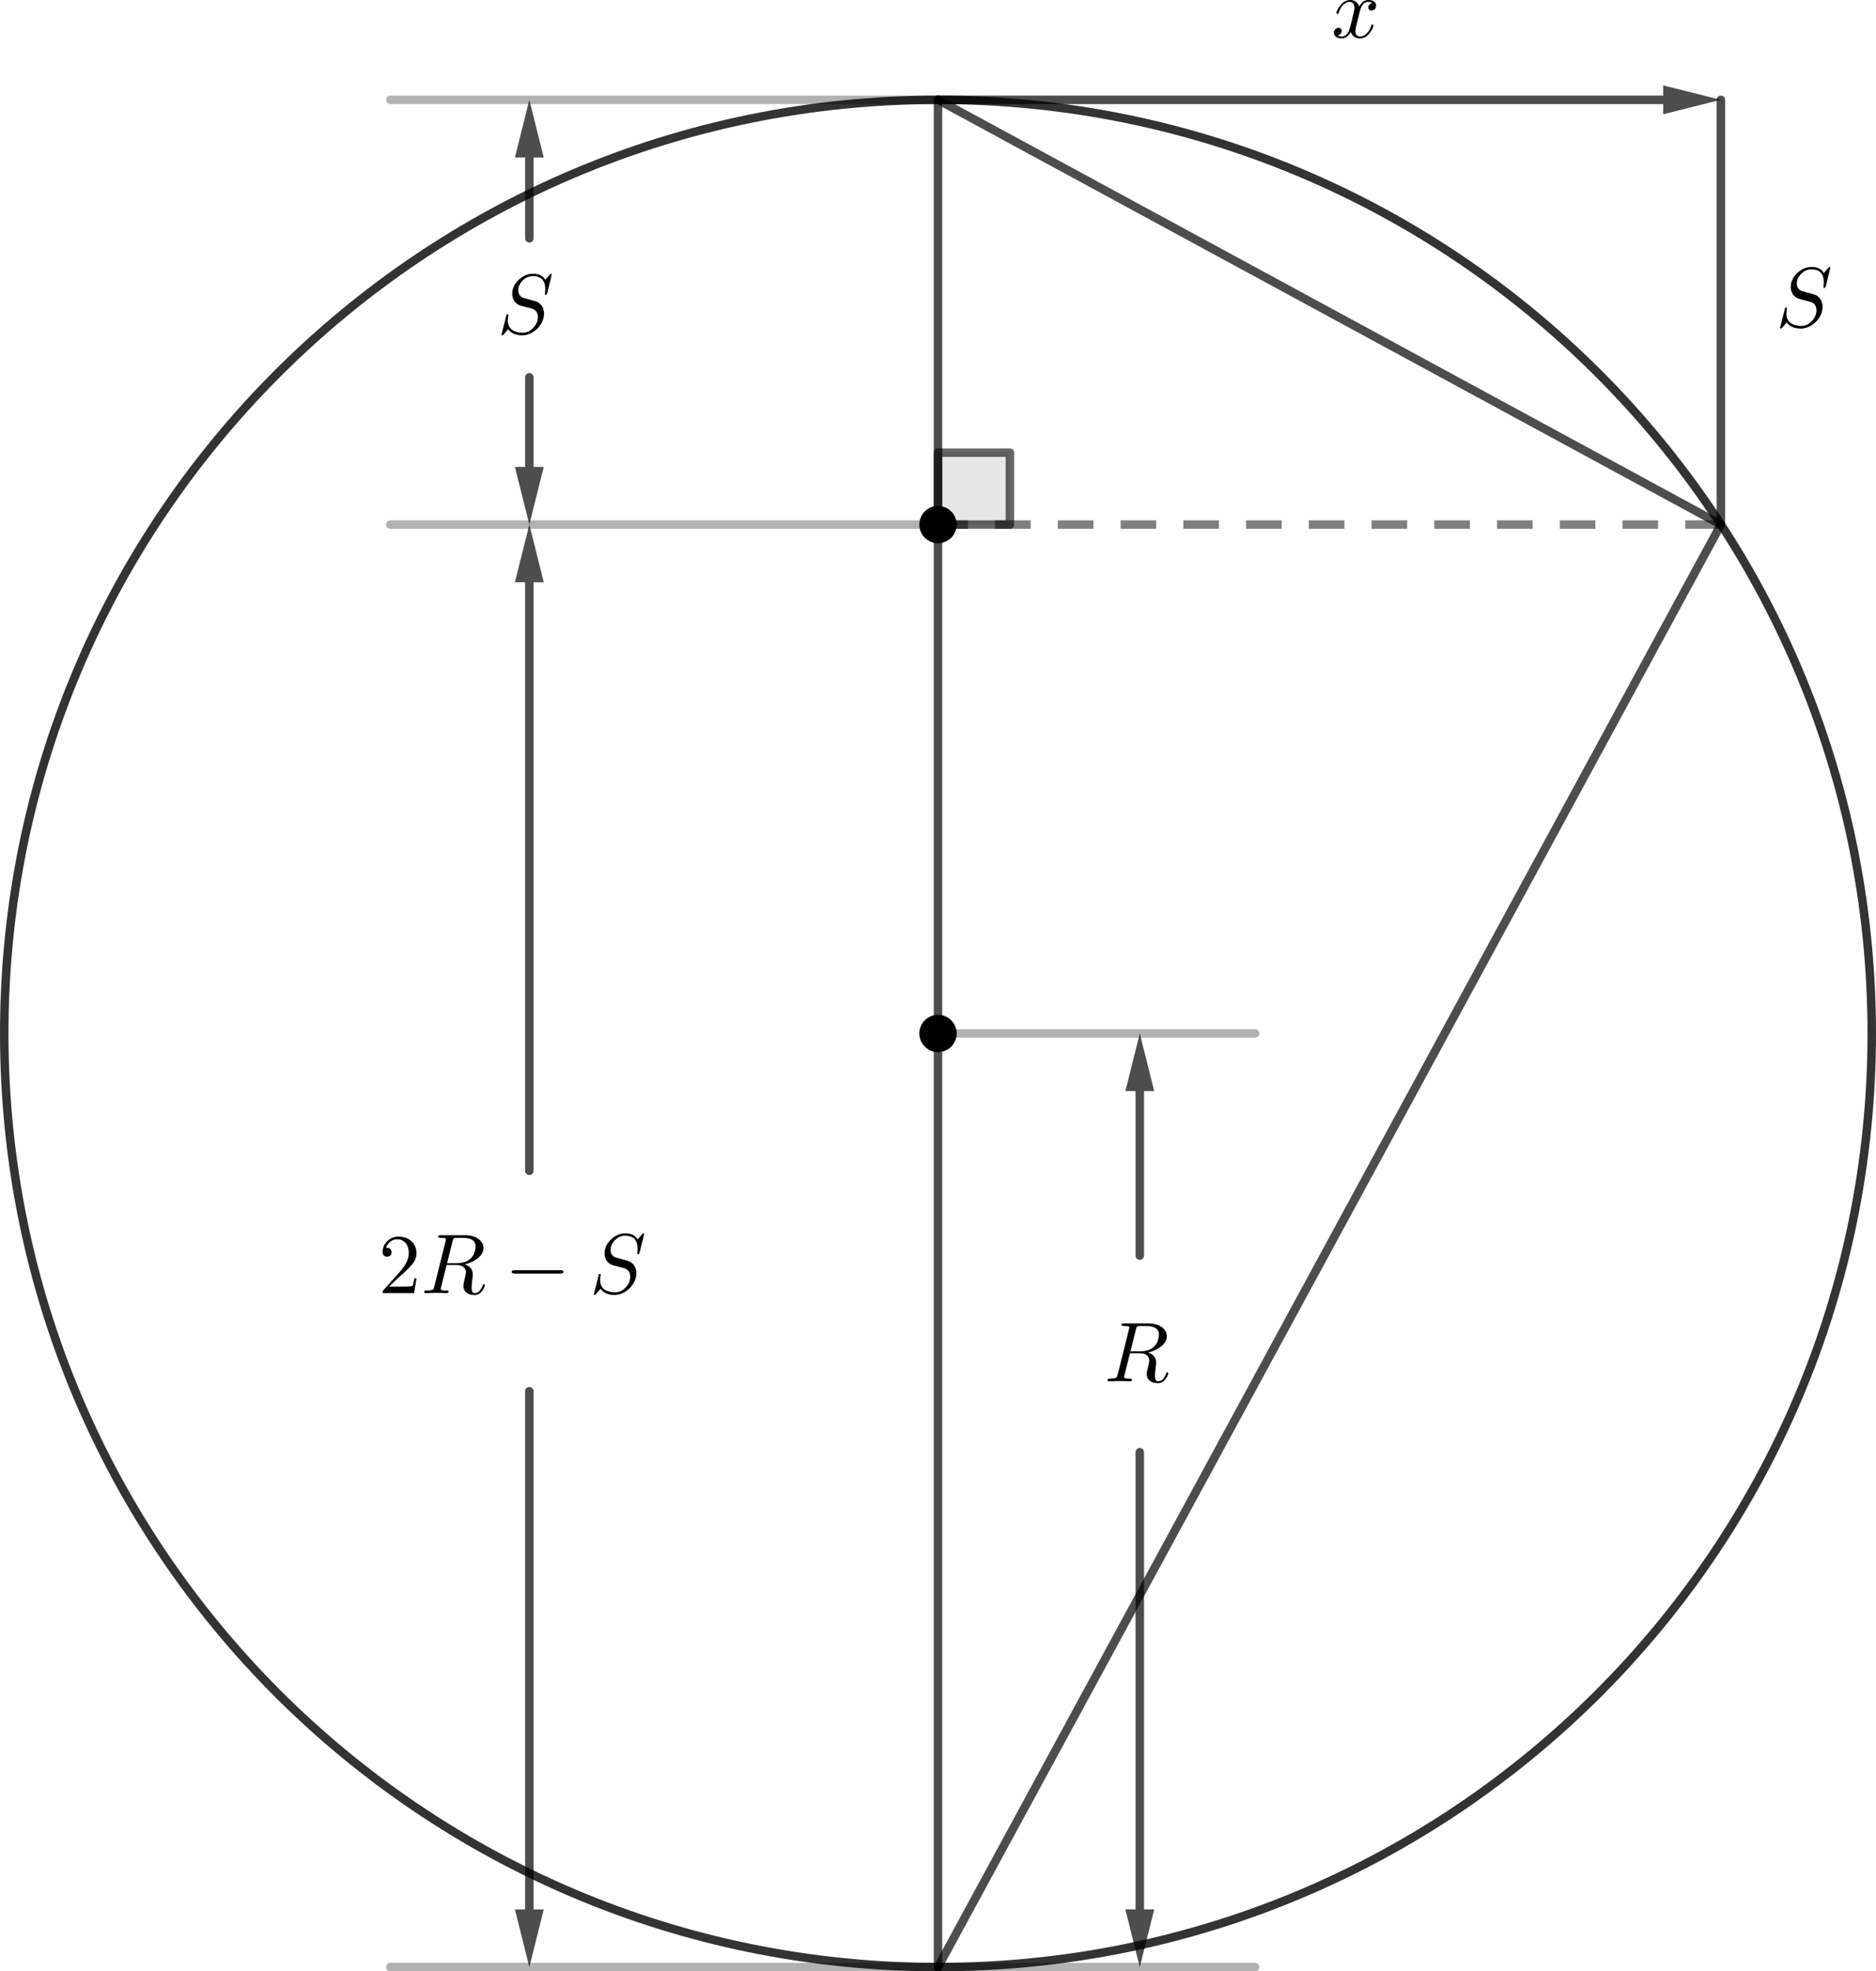 <?xml version="1.0" encoding="UTF-8" standalone="no"?>
<svg
   version="1.1"
   width="553.167"
   height="581.358"
   id="svg40"
   sodipodi:docname="physics.svg"
   inkscape:version="1.4.2 (f4327f4, 2025-05-13)"
   xmlns:inkscape="http://www.inkscape.org/namespaces/inkscape"
   xmlns:sodipodi="http://sodipodi.sourceforge.net/DTD/sodipodi-0.dtd"
   xmlns="http://www.w3.org/2000/svg"
   xmlns:svg="http://www.w3.org/2000/svg">
  <sodipodi:namedview
     id="namedview40"
     pagecolor="#ffffff"
     bordercolor="#000000"
     borderopacity="0.25"
     inkscape:showpageshadow="2"
     inkscape:pageopacity="0.0"
     inkscape:pagecheckerboard="0"
     inkscape:deskcolor="#d1d1d1"
     inkscape:zoom="1.114061"
     inkscape:cx="277.36363"
     inkscape:cy="304.74094"
     inkscape:window-width="2560"
     inkscape:window-height="1351"
     inkscape:window-x="-9"
     inkscape:window-y="-9"
     inkscape:window-maximized="1"
     inkscape:current-layer="svg40" />
  <defs
     id="defs1">
    <clipPath
       id="uszuteaPdSzC">
      <path
         fill="none"
         stroke="none"
         d="M 0,0 H 1976 V 1017 H 0 Z"
         id="path1" />
    </clipPath>
  </defs>
  <g
     clip-path="url(#uszuteaPdSzC)"
     id="g40"
     transform="translate(-711.417,-203.725)">
    <g
       id="g39">
      <path
         fill="none"
         stroke="#000000"
         paint-order="fill stroke markers"
         d="m 1263.333,508.5 c 0,152.062 -123.271,275.333 -275.333,275.333 -152.062,0 -275.333,-123.271 -275.333,-275.333 0,-152.062 123.271,-275.333 275.333,-275.333 152.062,0 275.333,123.271 275.333,275.333 z"
         stroke-opacity="0.8"
         stroke-linecap="round"
         stroke-linejoin="round"
         stroke-miterlimit="10"
         stroke-width="2.5"
         id="path2" />
      <path
         fill="#000000"
         stroke="none"
         paint-order="stroke fill markers"
         fill-rule="evenodd"
         d="m 988,358.429 h 21.213 V 337.216 H 988 v 21.213"
         fill-opacity="0.098"
         id="path3" />
      <path
         fill="none"
         stroke="#000000"
         paint-order="fill stroke markers"
         d="m 988,358.429 h 21.213 V 337.216 H 988 v 21.213"
         stroke-opacity="0.6"
         stroke-linecap="round"
         stroke-linejoin="round"
         stroke-miterlimit="10"
         stroke-width="2.5"
         id="path4" />
      <path
         fill="none"
         stroke="#000000"
         paint-order="fill stroke markers"
         d="m 988,233.167 230.84,125.262"
         stroke-opacity="0.698"
         stroke-linecap="round"
         stroke-linejoin="round"
         stroke-miterlimit="10"
         stroke-width="2.5"
         id="path5" />
      <path
         fill="none"
         stroke="#000000"
         paint-order="fill stroke markers"
         d="M 988,233.167 V 783.833"
         stroke-opacity="0.698"
         stroke-linecap="round"
         stroke-linejoin="round"
         stroke-miterlimit="10"
         stroke-width="2.5"
         id="path6" />
      <path
         fill="none"
         stroke="#000000"
         paint-order="fill stroke markers"
         d="M 1218.84,358.429 988,783.833"
         stroke-opacity="0.698"
         stroke-linecap="round"
         stroke-linejoin="round"
         stroke-miterlimit="10"
         stroke-width="2.5"
         id="path7" />
      <path
         fill="none"
         stroke="#000000"
         paint-order="fill stroke markers"
         d="M 1218.84,358.429 H 988"
         stroke-opacity="0.502"
         stroke-linejoin="round"
         stroke-miterlimit="10"
         stroke-width="2.5"
         stroke-dasharray="10.5, 8"
         id="path8" />
      <path
         fill="none"
         stroke="#000000"
         paint-order="fill stroke markers"
         d="M 1218.84,358.429 V 233.167"
         stroke-opacity="0.698"
         stroke-linecap="round"
         stroke-linejoin="round"
         stroke-miterlimit="10"
         stroke-width="2.5"
         id="path9" />
      <path
         fill="none"
         stroke="#000000"
         paint-order="fill stroke markers"
         d="M 988,233.167 H 826.5"
         stroke-opacity="0.302"
         stroke-linecap="round"
         stroke-linejoin="round"
         stroke-miterlimit="10"
         stroke-width="2.5"
         id="path10" />
      <path
         fill="none"
         stroke="#000000"
         paint-order="fill stroke markers"
         d="M 988,358.429 H 826.5"
         stroke-opacity="0.302"
         stroke-linecap="round"
         stroke-linejoin="round"
         stroke-miterlimit="10"
         stroke-width="2.5"
         id="path11" />
      <path
         fill="none"
         stroke="#000000"
         paint-order="fill stroke markers"
         d="M 988,783.833 H 826.5"
         stroke-opacity="0.302"
         stroke-linecap="round"
         stroke-linejoin="round"
         stroke-miterlimit="10"
         stroke-width="2.5"
         id="path12" />
      <path
         fill="none"
         stroke="#000000"
         paint-order="fill stroke markers"
         d="m 988,508.5 h 93.5"
         stroke-opacity="0.302"
         stroke-linecap="round"
         stroke-linejoin="round"
         stroke-miterlimit="10"
         stroke-width="2.5"
         id="path13" />
      <path
         fill="none"
         stroke="#000000"
         paint-order="fill stroke markers"
         d="m 988,783.833 h 93.5"
         stroke-opacity="0.302"
         stroke-linecap="round"
         stroke-linejoin="round"
         stroke-miterlimit="10"
         stroke-width="2.5"
         id="path14" />
      <path
         fill="#000000"
         stroke="none"
         paint-order="stroke fill markers"
         d="m 1201.84,228.917 v 3 H 988 c -0.69,0 -1.25,0.56 -1.25,1.25 0,0.69 0.56,1.25 1.25,1.25 h 213.84 v 3 l 17,-4.25 z"
         fill-opacity="0.698"
         id="path15" />
      <path
         fill="#000000"
         stroke="none"
         paint-order="stroke fill markers"
         d="m 867.5,233.167 -4.25,17 h 3 V 274 c 0,0.69 0.56,1.25 1.25,1.25 0.69,0 1.25,-0.56 1.25,-1.25 v -23.833 h 3 z"
         fill-opacity="0.698"
         id="path16" />
      <path
         fill="#000000"
         stroke="none"
         paint-order="stroke fill markers"
         d="m 867.5,313.75 c -0.69,0 -1.25,0.56 -1.25,1.25 v 26.429 h -3 l 4.25,17 4.25,-17 h -3 V 315 c 0,-0.69 -0.56,-1.25 -1.25,-1.25 z"
         fill-opacity="0.698"
         id="path17" />
      <path
         fill="#000000"
         stroke="none"
         paint-order="stroke fill markers"
         d="m 867.5,358.429 -4.25,17 h 3 V 549 c 0,0.69 0.56,1.25 1.25,1.25 0.69,0 1.25,-0.56 1.25,-1.25 V 375.429 h 3 z"
         fill-opacity="0.698"
         id="path18" />
      <path
         fill="#000000"
         stroke="none"
         paint-order="stroke fill markers"
         d="m 867.5,612.75 c -0.69,0 -1.25,0.56 -1.25,1.25 v 152.833 h -3 l 4.25,17 4.25,-17 h -3 V 614 c 0,-0.69 -0.56,-1.25 -1.25,-1.25 z"
         fill-opacity="0.698"
         id="path19" />
      <path
         fill="#000000"
         stroke="none"
         paint-order="stroke fill markers"
         d="m 1047.5,508.5 -4.25,17 h 3 V 574 c 0,0.69 0.56,1.25 1.25,1.25 0.69,0 1.25,-0.56 1.25,-1.25 v -48.5 h 3 z"
         fill-opacity="0.698"
         id="path20" />
      <path
         fill="#000000"
         stroke="none"
         paint-order="stroke fill markers"
         d="m 1047.5,630.75 c -0.69,0 -1.25,0.56 -1.25,1.25 v 134.833 h -3 l 4.25,17 4.25,-17 h -3 V 632 c 0,-0.69 -0.56,-1.25 -1.25,-1.25 z"
         fill-opacity="0.698"
         id="path21" />
      <path
         fill="#000000"
         stroke="none"
         paint-order="stroke fill markers"
         d="m 993,508.5 c 0,2.761 -2.239,5 -5,5 -2.761,0 -5,-2.239 -5,-5 0,-2.761 2.239,-5 5,-5 2.761,0 5,2.239 5,5 z"
         fill-opacity="1"
         id="path22" />
      <path
         fill="none"
         stroke="#000000"
         paint-order="fill stroke markers"
         d="m 993,508.5 c 0,2.761 -2.239,5 -5,5 -2.761,0 -5,-2.239 -5,-5 0,-2.761 2.239,-5 5,-5 2.761,0 5,2.239 5,5 z"
         stroke-opacity="1"
         stroke-linecap="round"
         stroke-linejoin="round"
         stroke-miterlimit="10"
         id="path23" />
      <path
         fill="#000000"
         stroke="none"
         paint-order="stroke fill markers"
         d="m 993,358.429 c 0,2.761 -2.239,5 -5,5 -2.761,0 -5,-2.239 -5,-5 0,-2.761 2.239,-5 5,-5 2.761,0 5,2.239 5,5 z"
         fill-opacity="1"
         id="path24" />
      <path
         fill="none"
         stroke="#000000"
         paint-order="fill stroke markers"
         d="m 993,358.429 c 0,2.761 -2.239,5 -5,5 -2.761,0 -5,-2.239 -5,-5 0,-2.761 2.239,-5 5,-5 2.761,0 5,2.239 5,5 z"
         stroke-opacity="1"
         stroke-linecap="round"
         stroke-linejoin="round"
         stroke-miterlimit="10"
         id="path25" />
      <g
         transform="scale(25)"
         id="g27">
        <g
           transform="translate(44.16,8.591)"
           id="g26">
          <path
             fill="#000000"
             stroke="none"
             paint-order="stroke fill markers"
             d="M 0.334,-0.302 0.3,-0.165 q -0.017,0.068 -0.017,0.088 0,0.052 0.037,0.063 0.008,0.003 0.018,0.003 0.05,0 0.091,-0.05 0.027,-0.032 0.042,-0.081 0.003,-0.011 0.013,-0.011 0.012,0 0.012,0.01 0,0.025 -0.031,0.072 Q 0.411,0.011 0.336,0.011 0.268,0.011 0.237,-0.046 0.231,-0.055 0.228,-0.065 0.204,-0.017 0.162,0.002 0.143,0.011 0.123,0.011 q -0.06,0 -0.084,-0.035 -0.01,-0.013 -0.01,-0.031 0,-0.037 0.032,-0.052 0.011,-0.006 0.023,-0.006 0.03,0 0.036,0.025 0.001,0.005 0.001,0.01 0,0.034 -0.034,0.05 -0.006,0.003 -0.013,0.004 0.021,0.013 0.05,0.013 0.053,0 0.084,-0.071 0.006,-0.015 0.011,-0.033 0.054,-0.204 0.054,-0.238 -0.006,-0.062 -0.054,-0.067 -0.052,0 -0.095,0.053 v 0.001 q 0,0.001 -0.001,0.001 -0.015,0.02 -0.027,0.046 -0.005,0.012 -0.009,0.024 l -0.002,0.006 q -0.002,0.011 -0.013,0.011 -0.012,0 -0.012,-0.01 0,-0.025 0.032,-0.072 0.054,-0.082 0.129,-0.082 0.077,0 0.108,0.076 0.032,-0.062 0.085,-0.074 0.01,-0.002 0.02,-0.002 0.059,0 0.083,0.033 0.01,0.014 0.01,0.033 0,0.041 -0.037,0.055 -0.009,0.003 -0.017,0.003 -0.031,0 -0.037,-0.027 -0.001,-0.004 -0.001,-0.008 0,-0.03 0.029,-0.047 0.009,-0.005 0.019,-0.007 -0.021,-0.013 -0.05,-0.013 -0.068,0 -0.096,0.106 -0.002,0.006 -0.003,0.012 z"
             id="path26" />
        </g>
      </g>
      <g
         transform="scale(25)"
         id="g29">
        <g
           transform="translate(49.4,12.003)"
           id="g28">
          <path
             fill="#000000"
             stroke="none"
             paint-order="stroke fill markers"
             d="m 0.645,-0.695 v 0 l -0.054,0.219 q -0.009,0.019 -0.015,0.02 -0.012,0 -0.012,-0.01 L 0.568,-0.52 v -0.002 q 0,-0.138 -0.116,-0.153 -0.013,-0.002 -0.028,-0.002 -0.078,0 -0.133,0.063 -0.042,0.048 -0.042,0.103 0,0.06 0.049,0.086 0.006,0.003 0.012,0.005 0.005,0.001 0.067,0.018 0.092,0.024 0.11,0.036 0.008,0.005 0.017,0.014 0.049,0.046 0.049,0.117 0,0.092 -0.072,0.171 Q 0.399,0.019 0.299,0.022 0.183,0.022 0.13,-0.05 L 0.081,0.007 q -0.013,0.015 -0.018,0.015 -0.011,0 -0.011,-0.01 l 0.057,-0.225 v -0.002 q 0.002,-0.007 0.003,-0.008 0.004,-0.004 0.01,-0.004 0.012,0 0.012,0.011 l -0.002,0.007 q -0.006,0.036 -0.006,0.054 0,0.113 0.115,0.139 0.028,0.007 0.06,0.007 0.079,0 0.135,-0.068 0.045,-0.053 0.045,-0.116 0,-0.078 -0.072,-0.101 L 0.389,-0.299 0.282,-0.327 Q 0.216,-0.346 0.19,-0.407 0.178,-0.436 0.178,-0.469 q 0,-0.091 0.076,-0.164 0.076,-0.072 0.171,-0.072 0.102,0 0.143,0.072 L 0.616,-0.69 q 0.013,-0.015 0.018,-0.015 0.011,0 0.011,0.01 z"
             id="path27" />
        </g>
      </g>
      <g
         transform="scale(25)"
         id="g31">
        <g
           transform="translate(34.32,12.083)"
           id="g30">
          <path
             fill="#000000"
             stroke="none"
             paint-order="stroke fill markers"
             d="m 0.645,-0.695 v 0 l -0.054,0.219 q -0.009,0.019 -0.015,0.02 -0.012,0 -0.012,-0.01 L 0.568,-0.52 v -0.002 q 0,-0.138 -0.116,-0.153 -0.013,-0.002 -0.028,-0.002 -0.078,0 -0.133,0.063 -0.042,0.048 -0.042,0.103 0,0.06 0.049,0.086 0.006,0.003 0.012,0.005 0.005,0.001 0.067,0.018 0.092,0.024 0.11,0.036 0.008,0.005 0.017,0.014 0.049,0.046 0.049,0.117 0,0.092 -0.072,0.171 Q 0.399,0.019 0.299,0.022 0.183,0.022 0.13,-0.05 L 0.081,0.007 q -0.013,0.015 -0.018,0.015 -0.011,0 -0.011,-0.01 l 0.057,-0.225 v -0.002 q 0.002,-0.007 0.003,-0.008 0.004,-0.004 0.01,-0.004 0.012,0 0.012,0.011 l -0.002,0.007 q -0.006,0.036 -0.006,0.054 0,0.113 0.115,0.139 0.028,0.007 0.06,0.007 0.079,0 0.135,-0.068 0.045,-0.053 0.045,-0.116 0,-0.078 -0.072,-0.101 L 0.389,-0.299 0.282,-0.327 Q 0.216,-0.346 0.19,-0.407 0.178,-0.436 0.178,-0.469 q 0,-0.091 0.076,-0.164 0.076,-0.072 0.171,-0.072 0.102,0 0.143,0.072 L 0.616,-0.69 q 0.013,-0.015 0.018,-0.015 0.011,0 0.011,0.01 z"
             id="path29" />
        </g>
      </g>
      <g
         transform="scale(25)"
         id="g33">
        <g
           transform="translate(41.48,24.443)"
           id="g32">
          <path
             fill="#000000"
             stroke="none"
             paint-order="stroke fill markers"
             d="M 0.375,-0.614 0.31,-0.353 h 0.112 q 0.111,0 0.169,-0.058 0.044,-0.044 0.054,-0.122 v -0.001 q 0.001,-0.011 0.001,-0.019 0,-0.089 -0.126,-0.098 H 0.518 q -0.019,-0.001 -0.054,-0.001 -0.052,0 -0.061,0.001 -0.018,0.003 -0.024,0.022 v 0 q -0.001,0.005 -0.004,0.015 m 0.144,0.274 v 0 q 0.086,0.032 0.093,0.105 0.001,0.006 0.001,0.013 0,0.019 -0.004,0.047 -0.01,0.08 -0.01,0.114 0,0.052 0.026,0.059 H 0.626 Q 0.632,0 0.639,0 0.682,0 0.712,-0.052 0.723,-0.069 0.73,-0.091 q 0.004,-0.014 0.013,-0.014 0.012,0 0.012,0.012 0,0.02 -0.024,0.056 -0.019,0.029 -0.044,0.045 -0.024,0.014 -0.052,0.014 -0.083,0 -0.116,-0.049 -0.017,-0.024 -0.017,-0.059 0,-0.021 0.016,-0.085 0.014,-0.054 0.014,-0.069 0,-0.062 -0.056,-0.082 V -0.323 Q 0.453,-0.331 0.423,-0.331 H 0.304 l -0.066,0.265 -0.003,0.017 q 0,0.017 0.046,0.018 v 0 0 H 0.3 q 0.026,0 0.028,0.011 Q 0.328,0 0.308,0 L 0.182,-0.003 H 0.181 L 0.056,0 H 0.055 q -0.014,0 -0.014,-0.011 0,-0.018 0.015,-0.02 h 0.012 q 0.065,0 0.078,-0.014 0.006,-0.007 0.012,-0.028 0,-0.001 0.001,-0.005 l 0.134,-0.537 q 0.004,-0.016 0.004,-0.019 0,-0.012 -0.016,-0.015 H 0.28 0.279 q -0.003,0 -0.009,-0.001 -0.017,-0.002 -0.038,-0.002 -0.026,0 -0.028,-0.011 0,-0.018 0.015,-0.02 h 0.014 0.285 q 0.125,0 0.186,0.066 0.035,0.036 0.035,0.084 0,0.087 -0.107,0.149 -0.052,0.031 -0.113,0.044 z"
             id="path31" />
        </g>
      </g>
      <g
         transform="scale(25)"
         id="g38">
        <g
           transform="translate(32.92,23.403)"
           id="g34">
          <path
             fill="#000000"
             stroke="none"
             paint-order="stroke fill markers"
             d="m 0.449,-0.174 v 0 L 0.421,0 H 0.05 q 0,-0.025 0.006,-0.032 l 0.005,-0.005 0.192,-0.214 q 0.105,-0.118 0.105,-0.221 0,-0.089 -0.054,-0.135 L 0.303,-0.608 H 0.302 Q 0.27,-0.635 0.224,-0.635 q -0.072,0 -0.115,0.062 -0.012,0.018 -0.02,0.04 0.003,-0.001 0.013,-0.001 0.04,0 0.051,0.036 v 0.001 q 0.002,0.007 0.002,0.015 0,0.04 -0.038,0.051 -0.008,0.002 -0.014,0.002 -0.037,0 -0.049,-0.031 -0.004,-0.011 -0.004,-0.025 0,-0.077 0.059,-0.132 0.053,-0.049 0.128,-0.049 0.11,0 0.171,0.074 0.035,0.043 0.04,0.102 0.001,0.009 0.001,0.018 0,0.073 -0.055,0.139 -0.029,0.034 -0.09,0.09 l -0.061,0.054 -0.01,0.009 -0.106,0.103 h 0.18 q 0.088,0 0.095,-0.008 0.01,-0.014 0.022,-0.089 z"
             id="path33" />
        </g>
        <g
           transform="translate(33.42,23.403)"
           id="g35">
          <path
             fill="#000000"
             stroke="none"
             paint-order="stroke fill markers"
             d="M 0.375,-0.614 0.31,-0.353 h 0.112 q 0.111,0 0.169,-0.058 0.044,-0.044 0.054,-0.122 v -0.001 q 0.001,-0.011 0.001,-0.019 0,-0.089 -0.126,-0.098 H 0.518 q -0.019,-0.001 -0.054,-0.001 -0.052,0 -0.061,0.001 -0.018,0.003 -0.024,0.022 v 0 q -0.001,0.005 -0.004,0.015 m 0.144,0.274 v 0 q 0.086,0.032 0.093,0.105 0.001,0.006 0.001,0.013 0,0.019 -0.004,0.047 -0.01,0.08 -0.01,0.114 0,0.052 0.026,0.059 H 0.626 Q 0.632,0 0.639,0 0.682,0 0.712,-0.052 0.723,-0.069 0.73,-0.091 q 0.004,-0.014 0.013,-0.014 0.012,0 0.012,0.012 0,0.02 -0.024,0.056 -0.019,0.029 -0.044,0.045 -0.024,0.014 -0.052,0.014 -0.083,0 -0.116,-0.049 -0.017,-0.024 -0.017,-0.059 0,-0.021 0.016,-0.085 0.014,-0.054 0.014,-0.069 0,-0.062 -0.056,-0.082 V -0.323 Q 0.453,-0.331 0.423,-0.331 H 0.304 l -0.066,0.265 -0.003,0.017 q 0,0.017 0.046,0.018 v 0 0 H 0.3 q 0.026,0 0.028,0.011 Q 0.328,0 0.308,0 L 0.182,-0.003 H 0.181 L 0.056,0 H 0.055 q -0.014,0 -0.014,-0.011 0,-0.018 0.015,-0.02 h 0.012 q 0.065,0 0.078,-0.014 0.006,-0.007 0.012,-0.028 0,-0.001 0.001,-0.005 l 0.134,-0.537 q 0.004,-0.016 0.004,-0.019 0,-0.012 -0.016,-0.015 H 0.28 0.279 q -0.003,0 -0.009,-0.001 -0.017,-0.002 -0.038,-0.002 -0.026,0 -0.028,-0.011 0,-0.018 0.015,-0.02 h 0.014 0.285 q 0.125,0 0.186,0.066 0.035,0.036 0.035,0.084 0,0.087 -0.107,0.149 -0.052,0.031 -0.113,0.044 z"
             id="path34" />
        </g>
        <g
           transform="translate(34.409,23.403)"
           id="g36">
          <path
             fill="#000000"
             stroke="none"
             paint-order="stroke fill markers"
             d="M 0.661,-0.23 H 0.116 q -0.032,0 -0.033,-0.02 0,-0.02 0.033,-0.02 h 0.545 q 0.032,0 0.033,0.02 0,0.02 -0.033,0.02 z"
             id="path35" />
        </g>
        <g
           transform="translate(35.409,23.403)"
           id="g37">
          <path
             fill="#000000"
             stroke="none"
             paint-order="stroke fill markers"
             d="m 0.645,-0.695 v 0 l -0.054,0.219 q -0.009,0.019 -0.015,0.02 -0.012,0 -0.012,-0.01 L 0.568,-0.52 v -0.002 q 0,-0.138 -0.116,-0.153 -0.013,-0.002 -0.028,-0.002 -0.078,0 -0.133,0.063 -0.042,0.048 -0.042,0.103 0,0.06 0.049,0.086 0.006,0.003 0.012,0.005 0.005,0.001 0.067,0.018 0.092,0.024 0.11,0.036 0.008,0.005 0.017,0.014 0.049,0.046 0.049,0.117 0,0.092 -0.072,0.171 Q 0.399,0.019 0.299,0.022 0.183,0.022 0.13,-0.05 L 0.081,0.007 q -0.013,0.015 -0.018,0.015 -0.011,0 -0.011,-0.01 l 0.057,-0.225 v -0.002 q 0.002,-0.007 0.003,-0.008 0.004,-0.004 0.01,-0.004 0.012,0 0.012,0.011 l -0.002,0.007 q -0.006,0.036 -0.006,0.054 0,0.113 0.115,0.139 0.028,0.007 0.06,0.007 0.079,0 0.135,-0.068 0.045,-0.053 0.045,-0.116 0,-0.078 -0.072,-0.101 L 0.389,-0.299 0.282,-0.327 Q 0.216,-0.346 0.19,-0.407 0.178,-0.436 0.178,-0.469 q 0,-0.091 0.076,-0.164 0.076,-0.072 0.171,-0.072 0.102,0 0.143,0.072 L 0.616,-0.69 q 0.013,-0.015 0.018,-0.015 0.011,0 0.011,0.01 z"
             id="path36" />
        </g>
      </g>
    </g>
  </g>
</svg>
